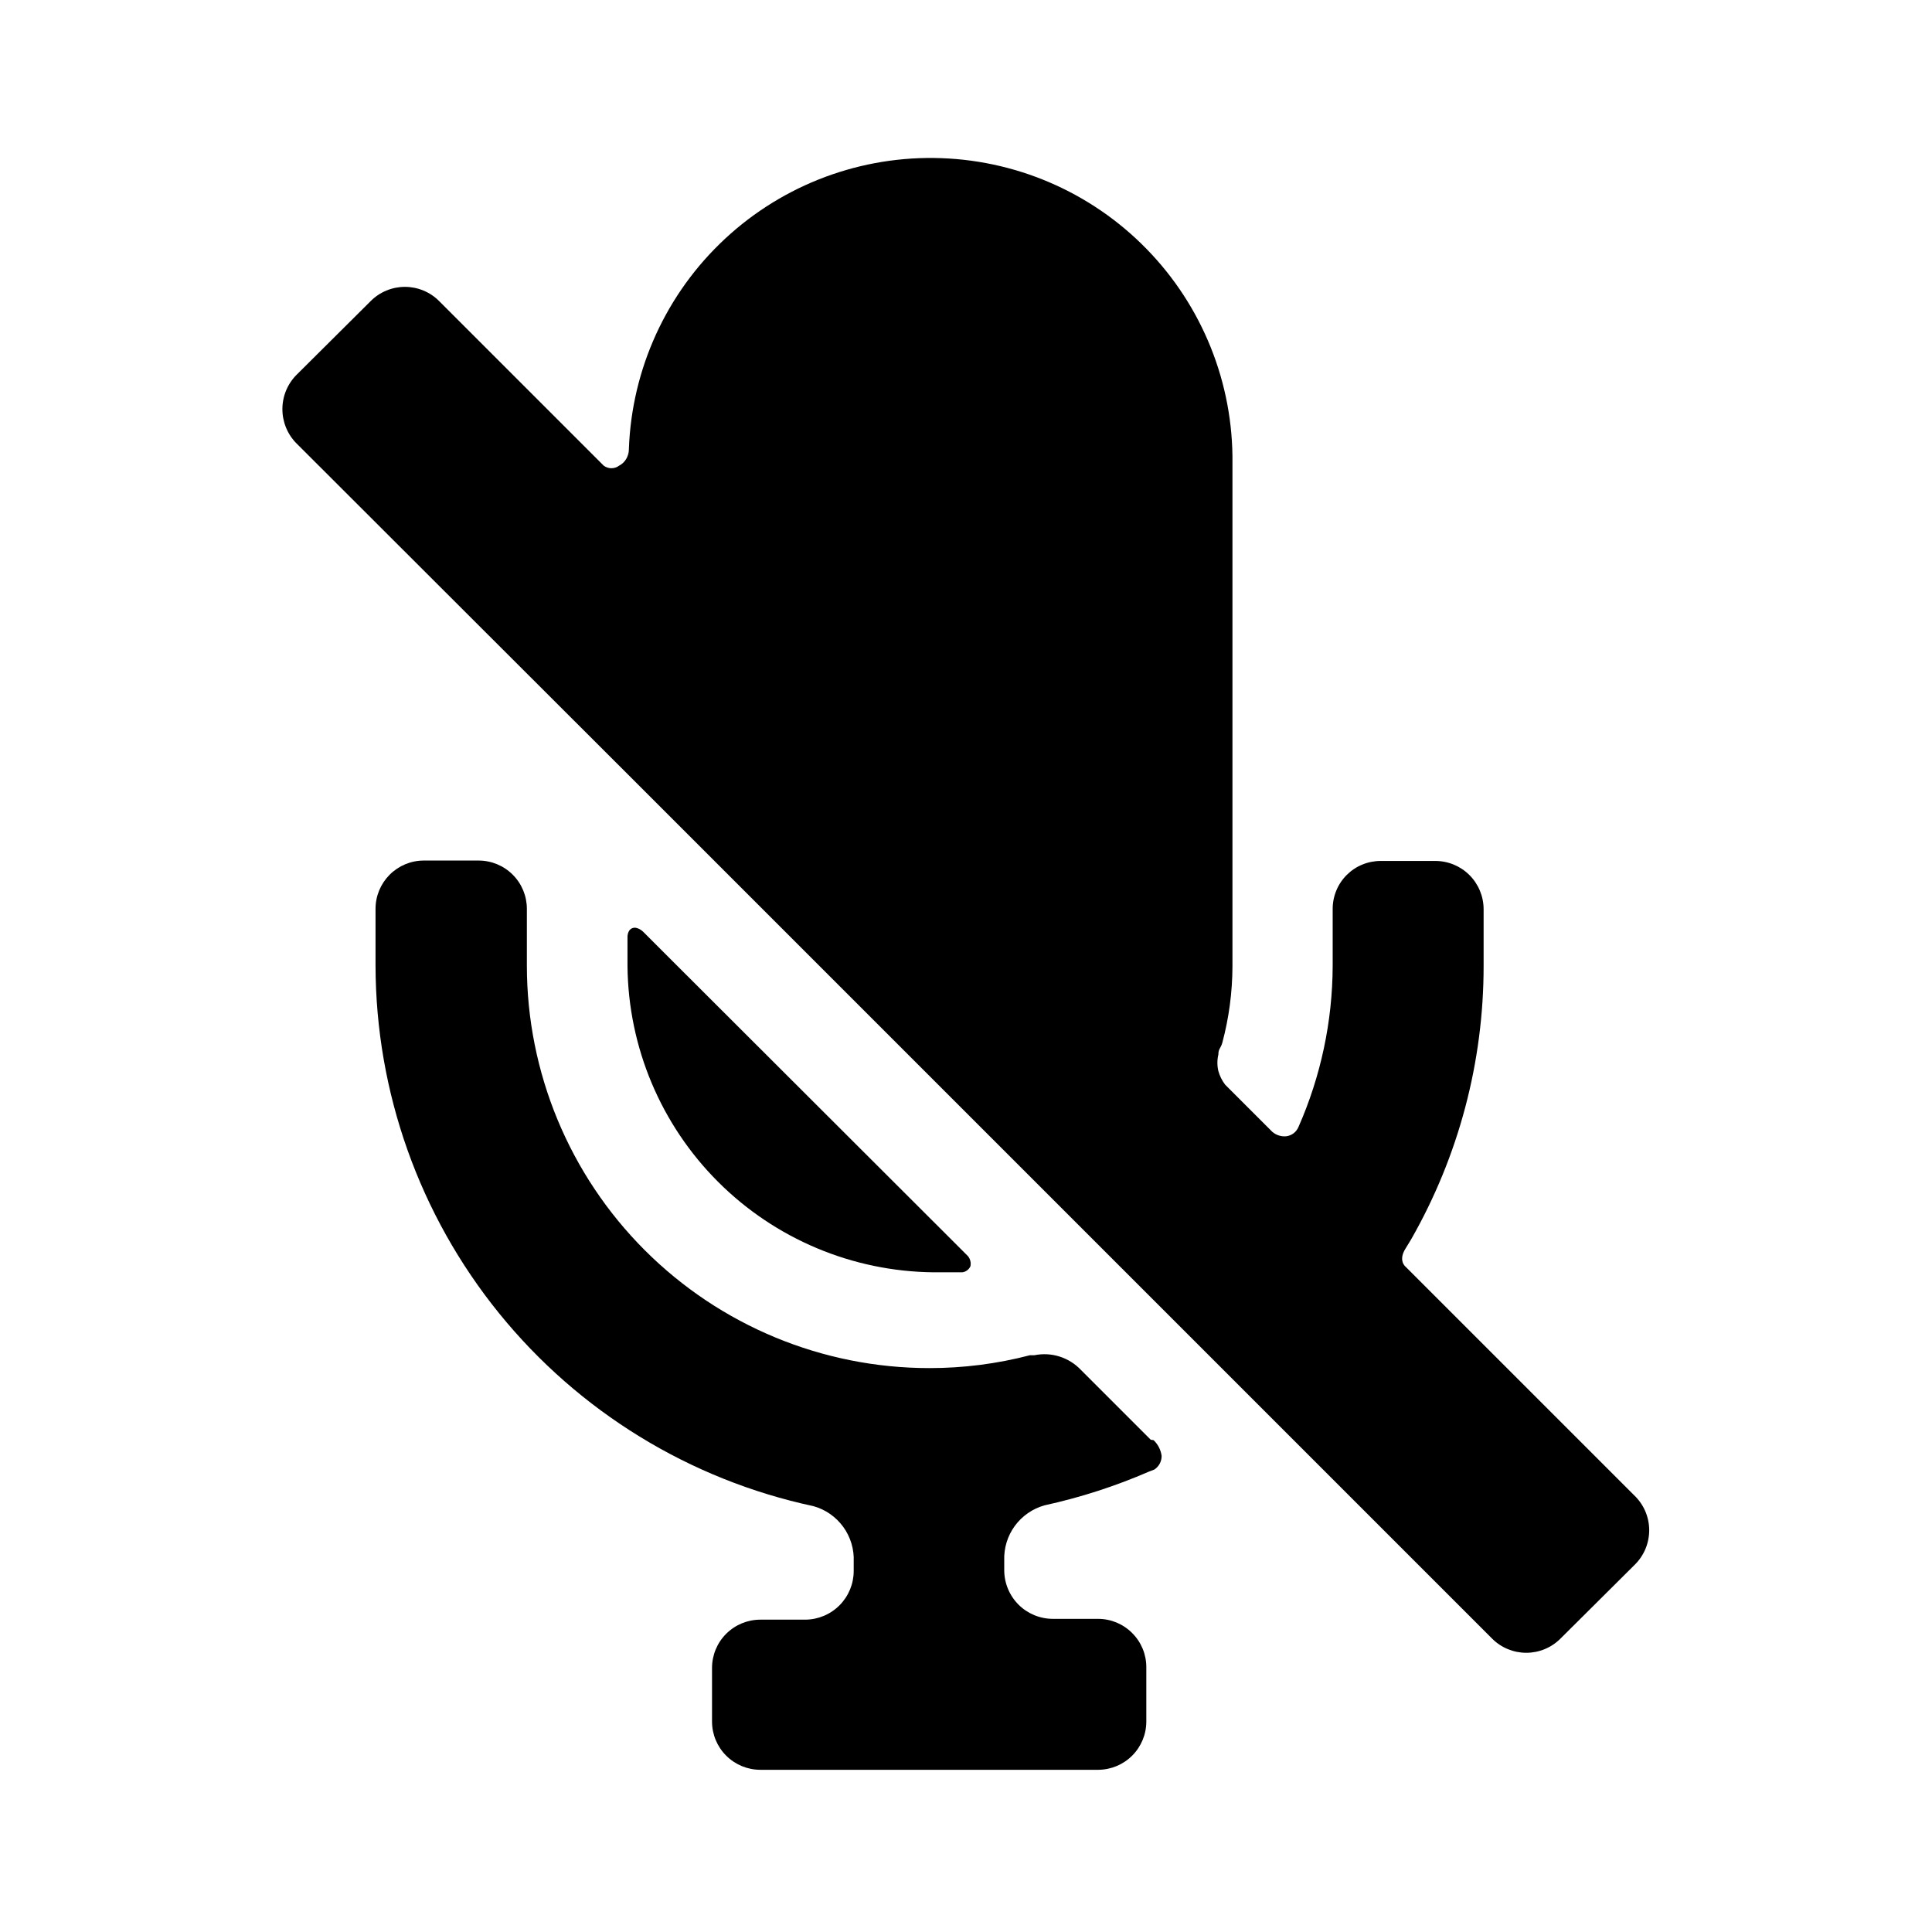 <svg width="48" height="48" viewBox="0 0 48 48" fill="currentColor" xmlns="http://www.w3.org/2000/svg">
<path d="M40.59 37.14L35.19 31.74L34.92 31.47C34.92 31.47 34.73 31.32 34.92 31.02L35.06 30.79C36.241 28.722 36.861 26.381 36.86 24V22.59C36.86 22.272 36.733 21.966 36.508 21.741C36.283 21.516 35.978 21.39 35.66 21.39H34.31C34.152 21.389 33.995 21.419 33.849 21.479C33.703 21.538 33.57 21.627 33.459 21.738C33.347 21.85 33.258 21.983 33.199 22.129C33.139 22.275 33.109 22.432 33.11 22.59V24C33.105 25.378 32.816 26.739 32.26 28C32.234 28.061 32.193 28.115 32.141 28.155C32.088 28.195 32.026 28.221 31.96 28.23C31.897 28.237 31.834 28.23 31.774 28.211C31.713 28.192 31.658 28.161 31.61 28.12L30.61 27.12L30.44 26.95C30.362 26.849 30.304 26.733 30.27 26.61C30.238 26.475 30.238 26.335 30.27 26.2C30.27 26.05 30.33 26.05 30.37 25.9C30.534 25.283 30.618 24.648 30.62 24.01V11.51C30.643 9.521 29.874 7.604 28.483 6.182C27.093 4.759 25.194 3.948 23.205 3.925C21.216 3.902 19.299 4.671 17.877 6.062C16.454 7.452 15.643 9.351 15.62 11.34V11.17C15.621 11.252 15.6 11.334 15.557 11.404C15.515 11.475 15.454 11.533 15.38 11.57C15.325 11.611 15.258 11.633 15.19 11.633C15.122 11.633 15.055 11.611 15 11.57L10.91 7.48C10.799 7.368 10.666 7.279 10.52 7.219C10.374 7.158 10.218 7.127 10.06 7.127C9.902 7.127 9.746 7.158 9.6 7.219C9.454 7.279 9.321 7.368 9.21 7.48L7.37 9.31C7.143 9.537 7.016 9.844 7.016 10.165C7.016 10.486 7.143 10.793 7.37 11.02L15.61 19.25L26.88 30.52L28.69 32.33L37.07 40.71C37.181 40.822 37.314 40.911 37.46 40.971C37.606 41.032 37.762 41.063 37.92 41.063C38.078 41.063 38.234 41.032 38.38 40.971C38.526 40.911 38.658 40.822 38.77 40.71L40.61 38.88C40.727 38.767 40.819 38.63 40.882 38.48C40.944 38.33 40.975 38.169 40.974 38.006C40.972 37.843 40.937 37.682 40.871 37.533C40.805 37.385 40.709 37.251 40.59 37.14Z" fill="currentColor"/>
<path d="M16.6 23.77L15.98 23.15C15.98 23.15 15.84 23.01 15.71 23.06C15.58 23.11 15.59 23.29 15.59 23.29V24.01C15.611 26.019 16.418 27.94 17.839 29.361C19.26 30.782 21.181 31.589 23.19 31.61H23.91C23.953 31.604 23.994 31.587 24.029 31.561C24.064 31.534 24.092 31.5 24.11 31.46C24.119 31.416 24.119 31.372 24.108 31.328C24.098 31.285 24.078 31.245 24.05 31.21L23.43 30.59L16.6 23.77Z" fill="currentColor"/>
<path d="M28.59 35.77L26.95 34.13L26.86 34.04C26.714 33.885 26.531 33.769 26.328 33.704C26.125 33.639 25.909 33.628 25.7 33.67H25.59C24.774 33.883 23.934 33.991 23.09 33.99C20.438 33.99 17.894 32.936 16.019 31.061C14.144 29.186 13.09 26.642 13.09 23.99V22.58C13.09 22.262 12.964 21.956 12.739 21.732C12.514 21.506 12.208 21.38 11.89 21.38H10.53C10.372 21.38 10.216 21.411 10.071 21.471C9.925 21.532 9.793 21.62 9.681 21.732C9.57 21.843 9.482 21.975 9.421 22.121C9.361 22.266 9.33 22.422 9.33 22.58V23.99C9.336 27.135 10.419 30.183 12.398 32.626C14.378 35.07 17.135 36.762 20.21 37.42C20.508 37.503 20.769 37.685 20.951 37.936C21.132 38.186 21.224 38.491 21.21 38.8V39.03C21.21 39.349 21.084 39.655 20.859 39.882C20.634 40.109 20.329 40.237 20.01 40.24H18.89C18.572 40.24 18.267 40.366 18.041 40.592C17.816 40.816 17.69 41.122 17.69 41.44V42.77C17.69 43.088 17.816 43.394 18.041 43.618C18.267 43.844 18.572 43.97 18.89 43.97H27.29C27.607 43.967 27.909 43.84 28.132 43.615C28.355 43.39 28.48 43.087 28.48 42.77V41.42C28.48 41.262 28.449 41.106 28.389 40.961C28.328 40.815 28.24 40.683 28.128 40.572C28.017 40.46 27.885 40.372 27.739 40.311C27.594 40.251 27.438 40.22 27.28 40.22H26.16C25.839 40.22 25.531 40.093 25.304 39.866C25.078 39.639 24.95 39.331 24.95 39.01V38.77C24.939 38.462 25.031 38.16 25.212 37.912C25.394 37.663 25.654 37.483 25.95 37.4C26.842 37.205 27.713 36.923 28.55 36.56L28.68 36.51C28.736 36.473 28.782 36.422 28.814 36.363C28.845 36.304 28.861 36.237 28.86 36.17C28.84 36.021 28.769 35.883 28.66 35.78L28.59 35.77Z" fill="currentColor"/>
</svg>
